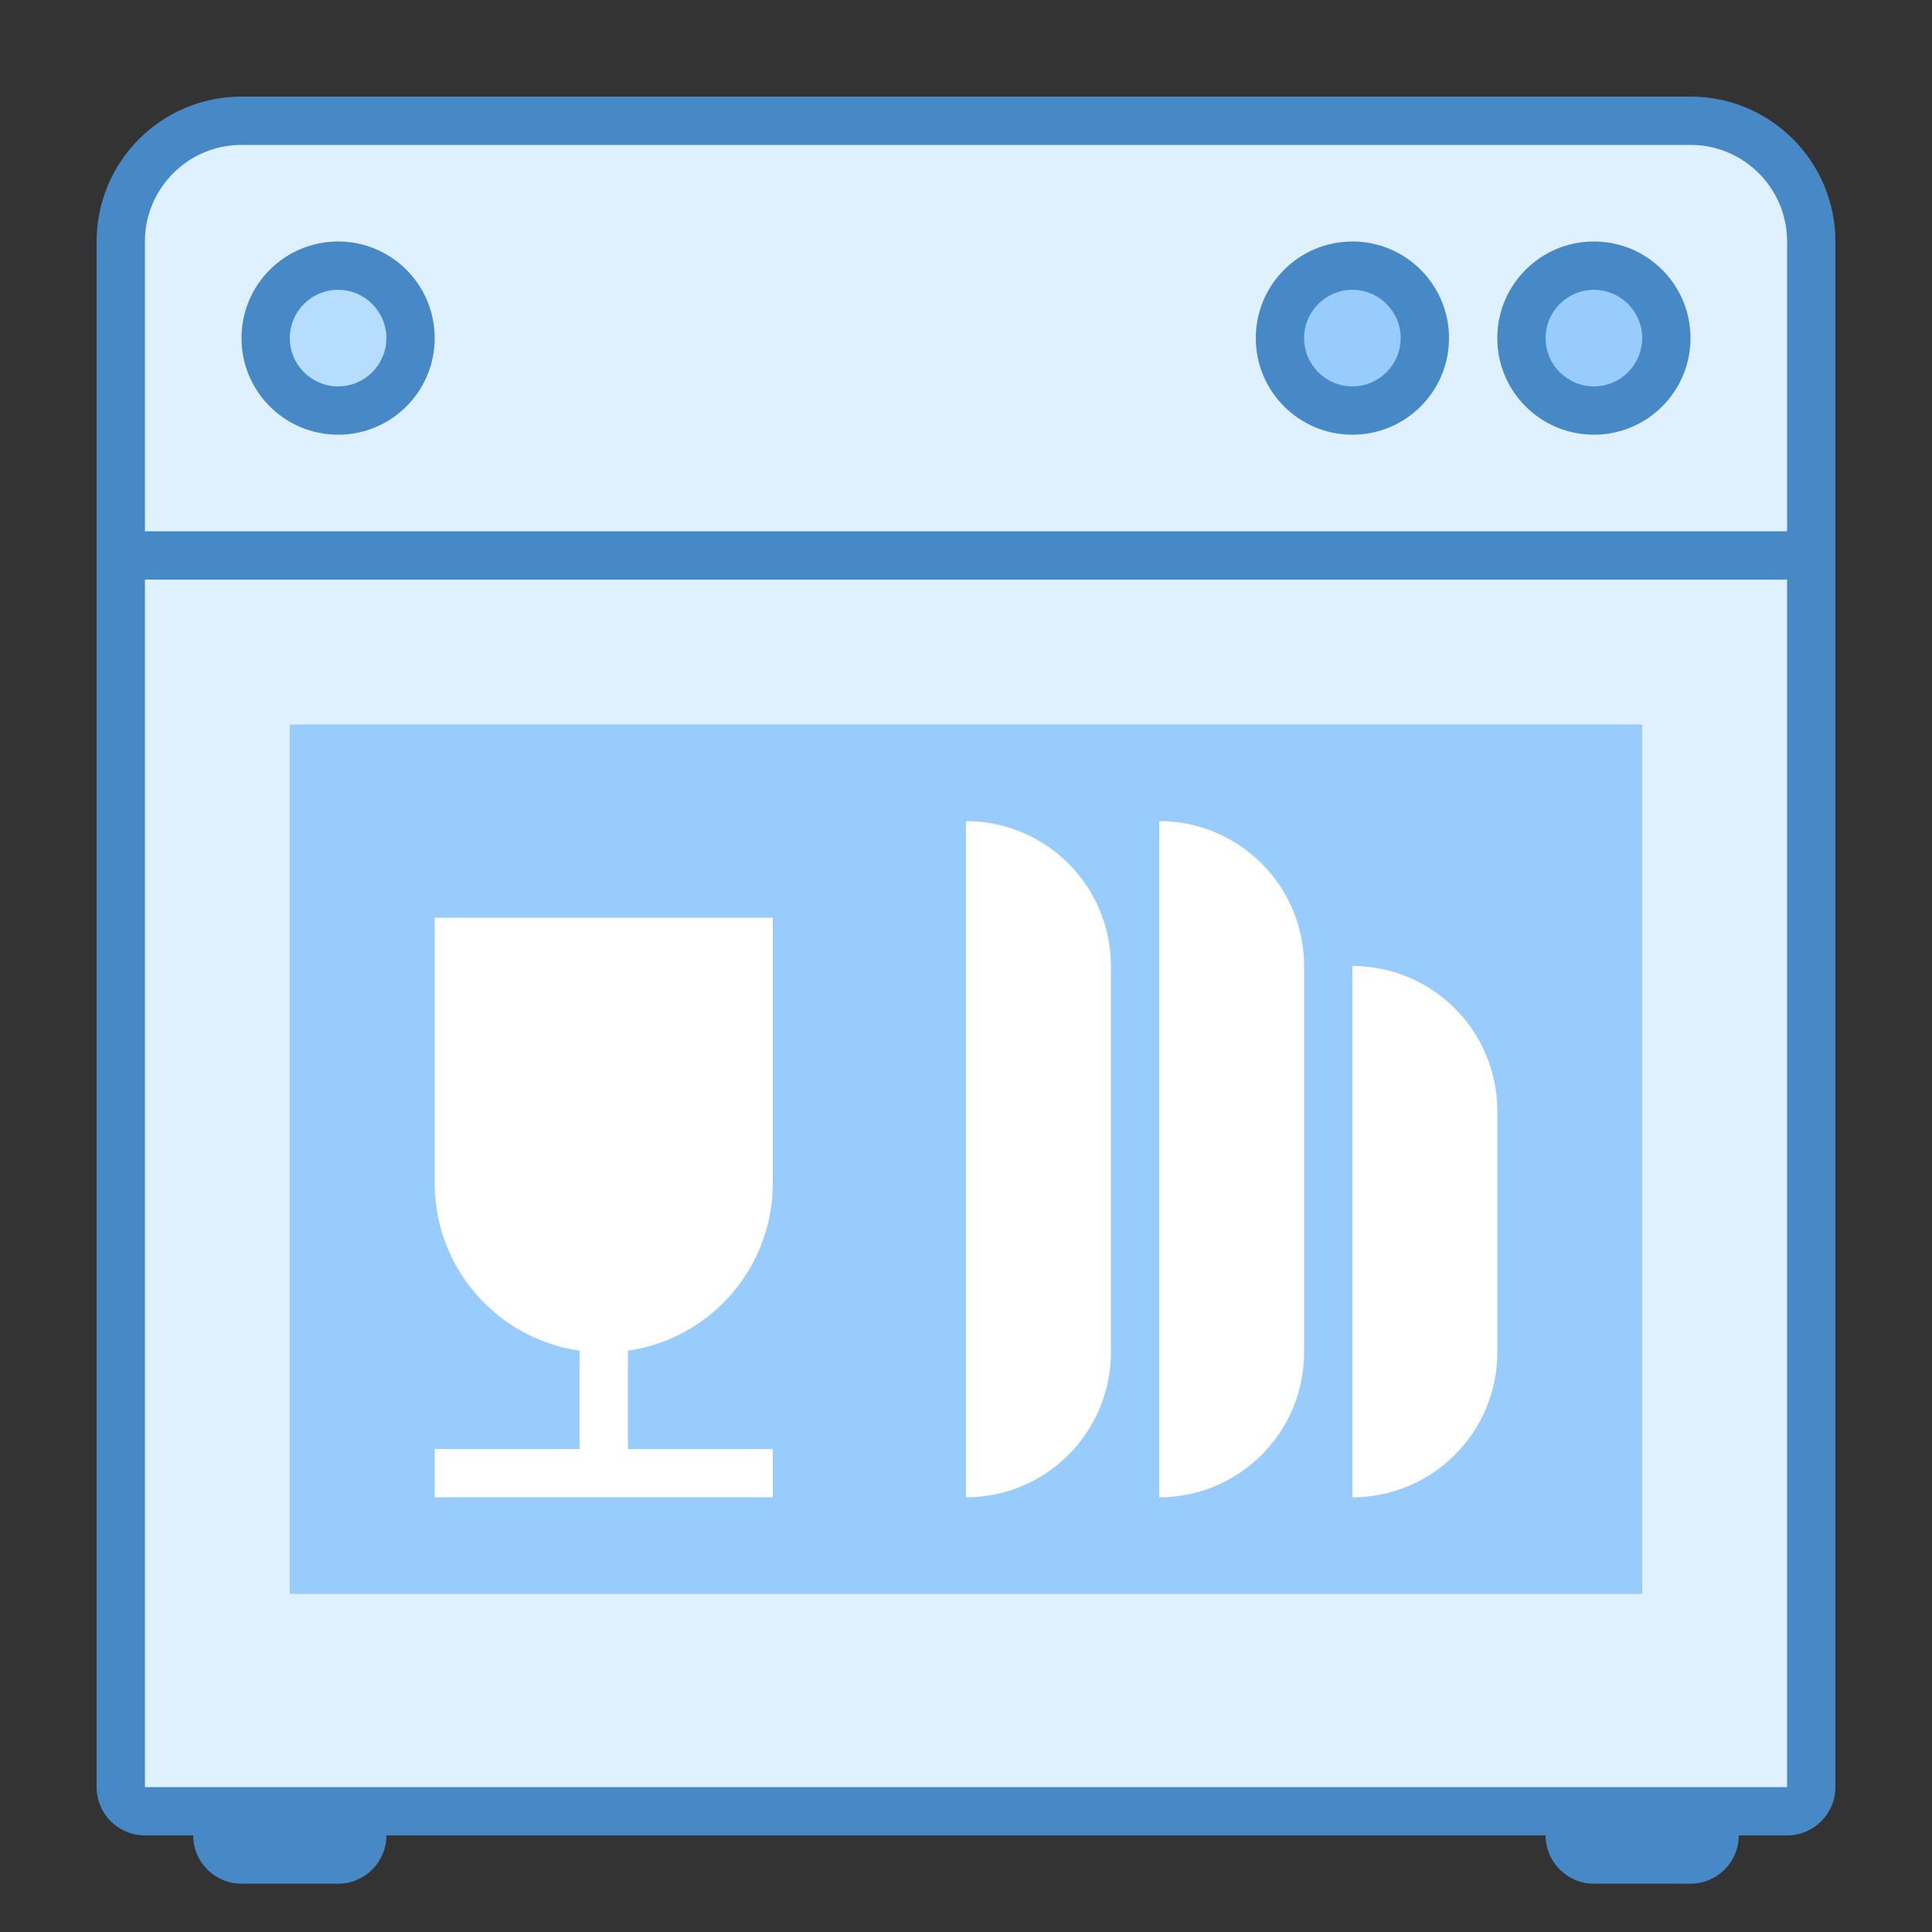 <?xml version="1.0" encoding="iso-8859-1"?>
<!-- Generator: Adobe Illustrator 21.0.2, SVG Export Plug-In . SVG Version: 6.00 Build 0)  -->
<svg xmlns="http://www.w3.org/2000/svg" xmlns:xlink="http://www.w3.org/1999/xlink" version="1.1" id="Layer_1" x="0px" y="0px" viewBox="0 0 40 40" style="enable-background:new 0 0 40 40;" xml:space="preserve">
<rect x="0" y="0" width="40" height="40" fill="#333333" stroke="none"/>
<path style="fill:#4788C7;" d="M7,39H5c-0.552,0-1-0.448-1-1v-1h4v1C8,38.552,7.552,39,7,39z"/>
<path style="fill:#4788C7;" d="M35,39h-2c-0.552,0-1-0.448-1-1v-1h4v1C36,38.552,35.552,39,35,39z"/>
<g>
	<path style="fill:#DFF0FE;" d="M3,37.5c-0.275,0-0.5-0.224-0.5-0.5V5c0-1.378,1.121-2.5,2.5-2.5h30c1.379,0,2.5,1.122,2.5,2.5v32   c0,0.276-0.225,0.5-0.5,0.5H3z"/>
	<path style="fill:#4788C7;" d="M35,3c1.103,0,2,0.897,2,2v32H3V5c0-1.103,0.897-2,2-2H35 M35,2H5C3.343,2,2,3.343,2,5v32   c0,0.552,0.448,1,1,1h34c0.552,0,1-0.448,1-1V5C38,3.343,36.657,2,35,2L35,2z"/>
</g>
<line style="fill:#DFF0FE;stroke:#4788C7;stroke-miterlimit:10;" x1="2" y1="11.5" x2="38" y2="11.5"/>
<g>
	<circle style="fill:#B6DCFE;" cx="7" cy="7" r="1.5"/>
	<g>
		<path style="fill:#4788C7;" d="M7,6c0.551,0,1,0.449,1,1S7.551,8,7,8S6,7.551,6,7S6.449,6,7,6 M7,5C5.895,5,5,5.895,5,7    s0.895,2,2,2s2-0.895,2-2S8.105,5,7,5L7,5z"/>
	</g>
</g>
<g>
	<circle style="fill:#98CCFD;" cx="33" cy="7" r="1.5"/>
	<g>
		<path style="fill:#4788C7;" d="M33,6c0.551,0,1,0.449,1,1s-0.449,1-1,1s-1-0.449-1-1S32.449,6,33,6 M33,5c-1.105,0-2,0.895-2,2    s0.895,2,2,2s2-0.895,2-2S34.105,5,33,5L33,5z"/>
	</g>
</g>
<g>
	<circle style="fill:#98CCFD;" cx="28" cy="7" r="1.5"/>
	<g>
		<path style="fill:#4788C7;" d="M28,6c0.551,0,1,0.449,1,1s-0.449,1-1,1s-1-0.449-1-1S27.449,6,28,6 M28,5c-1.105,0-2,0.895-2,2    s0.895,2,2,2s2-0.895,2-2S29.105,5,28,5L28,5z"/>
	</g>
</g>
<g>
	<rect x="6" y="15" style="fill:#98CCFD;" width="28" height="18"/>
</g>
<rect x="9" y="30" style="fill:#FFFFFF;" width="7" height="1"/>
<path style="fill:#FFFFFF;" d="M20,31L20,31l0-14h0c1.657,0,3,1.343,3,3v8C23,29.657,21.657,31,20,31z"/>
<path style="fill:#FFFFFF;" d="M24,31L24,31l0-14h0c1.657,0,3,1.343,3,3v8C27,29.657,25.657,31,24,31z"/>
<path style="fill:#FFFFFF;" d="M28,31L28,31l0-11h0c1.657,0,3,1.343,3,3v5C31,29.657,29.657,31,28,31z"/>
<path style="fill:#FFFFFF;" d="M12.5,28L12.5,28C10.567,28,9,26.433,9,24.5V19h7v5.5C16,26.433,14.433,28,12.5,28z"/>
<line style="fill:none;stroke:#FFFFFF;stroke-miterlimit:10;" x1="12.5" y1="30.308" x2="12.5" y2="23.385"/>
</svg>

